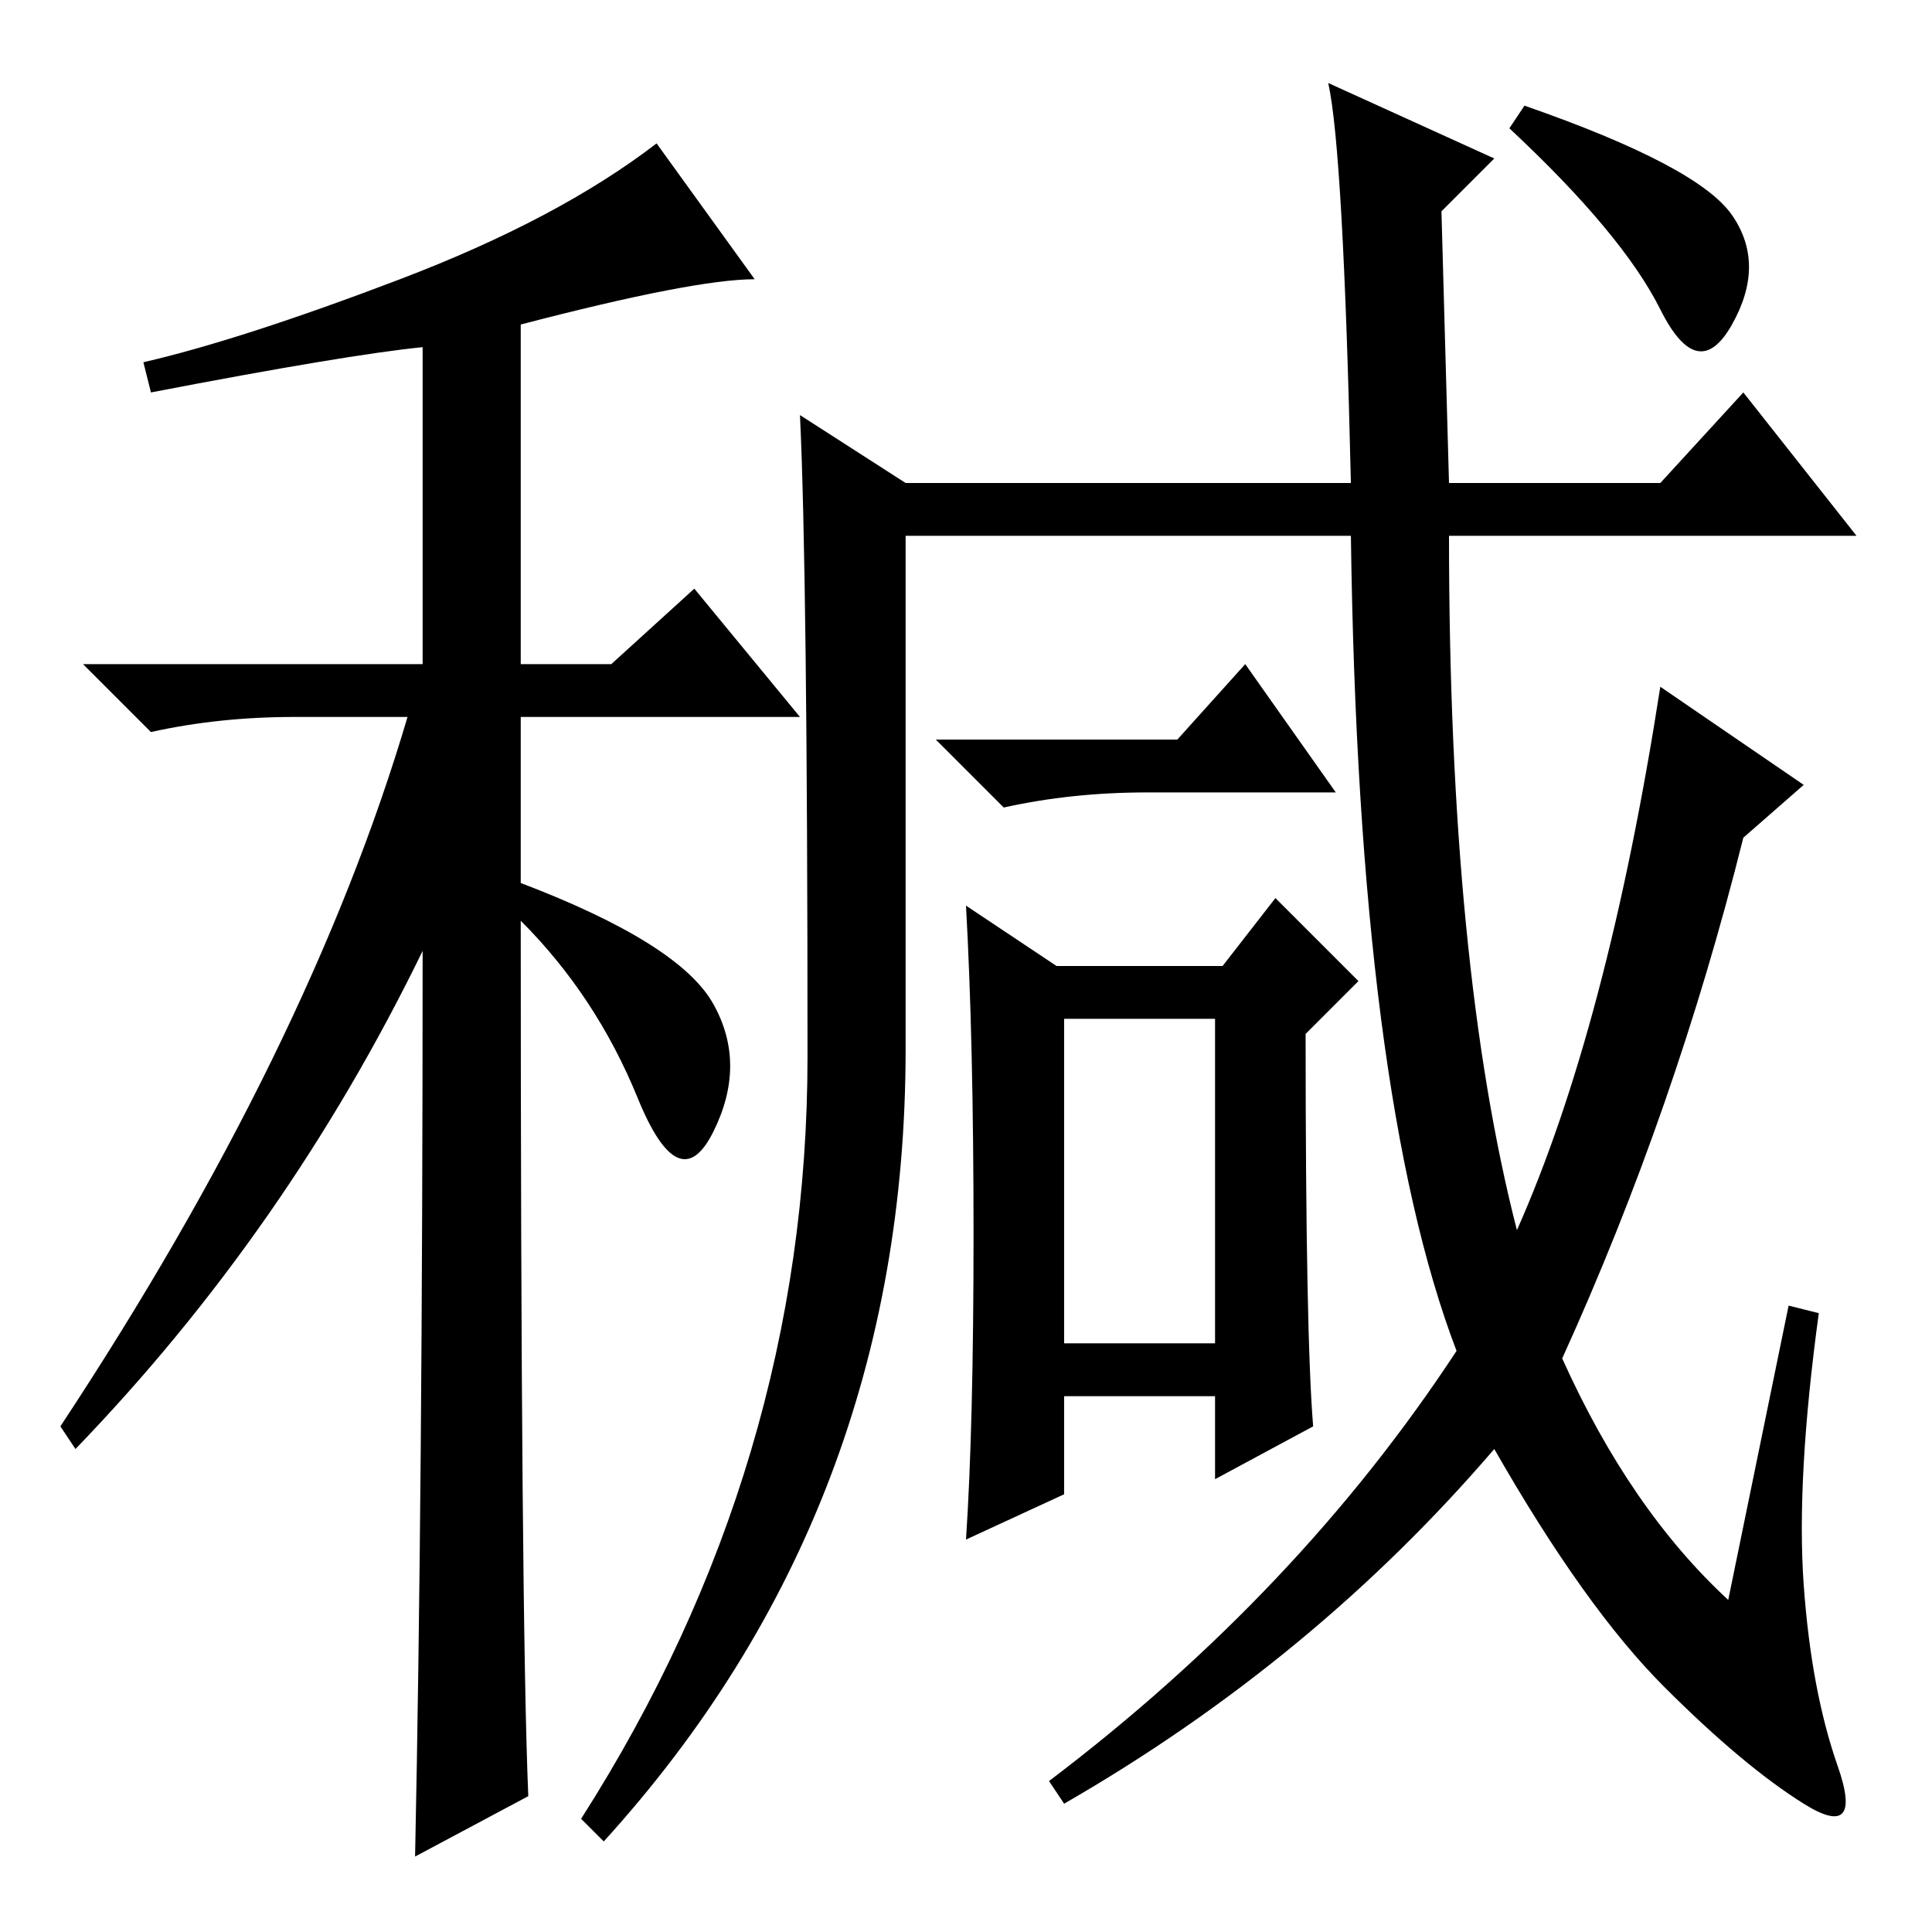 <?xml version="1.0" standalone="no"?>
<!DOCTYPE svg PUBLIC "-//W3C//DTD SVG 1.1//EN" "http://www.w3.org/Graphics/SVG/1.1/DTD/svg11.dtd" >
<svg xmlns="http://www.w3.org/2000/svg" xmlns:xlink="http://www.w3.org/1999/xlink" version="1.1" viewBox="0 -36 256 256">
  <g transform="matrix(1 0 0 -1 0 220)">
   <path fill="currentColor"
d="M20 204l-1 4q13 3 34 11t34 18l13 -18q-8 0 -31 -6v-45h12l11 10l14 -17h-37v-22q21 -8 25.5 -16t0 -17t-10 4.5t-15.5 23.5q0 -92 1 -116l-15 -8q1 48 1 120q-18 -37 -46 -66l-2 3q33 50 46 94h-15q-10 0 -19 -2l-9 9h45v42q-10 -1 -36 -6zM237 83l4 -1q-3 -22 -2 -36
t4.5 -24t-4.5 -5t-18.5 15.5t-22.5 31.5q-24 -28 -57 -47l-2 3q33 25 54 57q-13 34 -14 108h-59v-68q0 -61 -40 -105l-3 3q30 47 30 101q0 64 -1 85l14 -9h59q-1 44 -3 53l22 -10l-7 -7l1 -36h28l11 12l15 -19h-54q0 -57 9 -92q12 27 19 72l19 -13l-8 -7q-9 -36 -24 -69
q9 -20 22 -32zM156 158l9 10l12 -17h-25q-10 0 -19 -2l-9 9h32zM129 92.5q0 25.5 -1 43.5l12 -8h22l7 9l11 -11l-7 -7q0 -40 1 -52l-13 -7v11h-20v-13l-13 -6q1 15 1 40.5zM141 78h20v43h-20v-43zM229.5 227.5q4.5 -6.5 0 -14.5t-9.5 2t-20 24l2 3q23 -8 27.5 -14.5z" />
  </g>

</svg>
